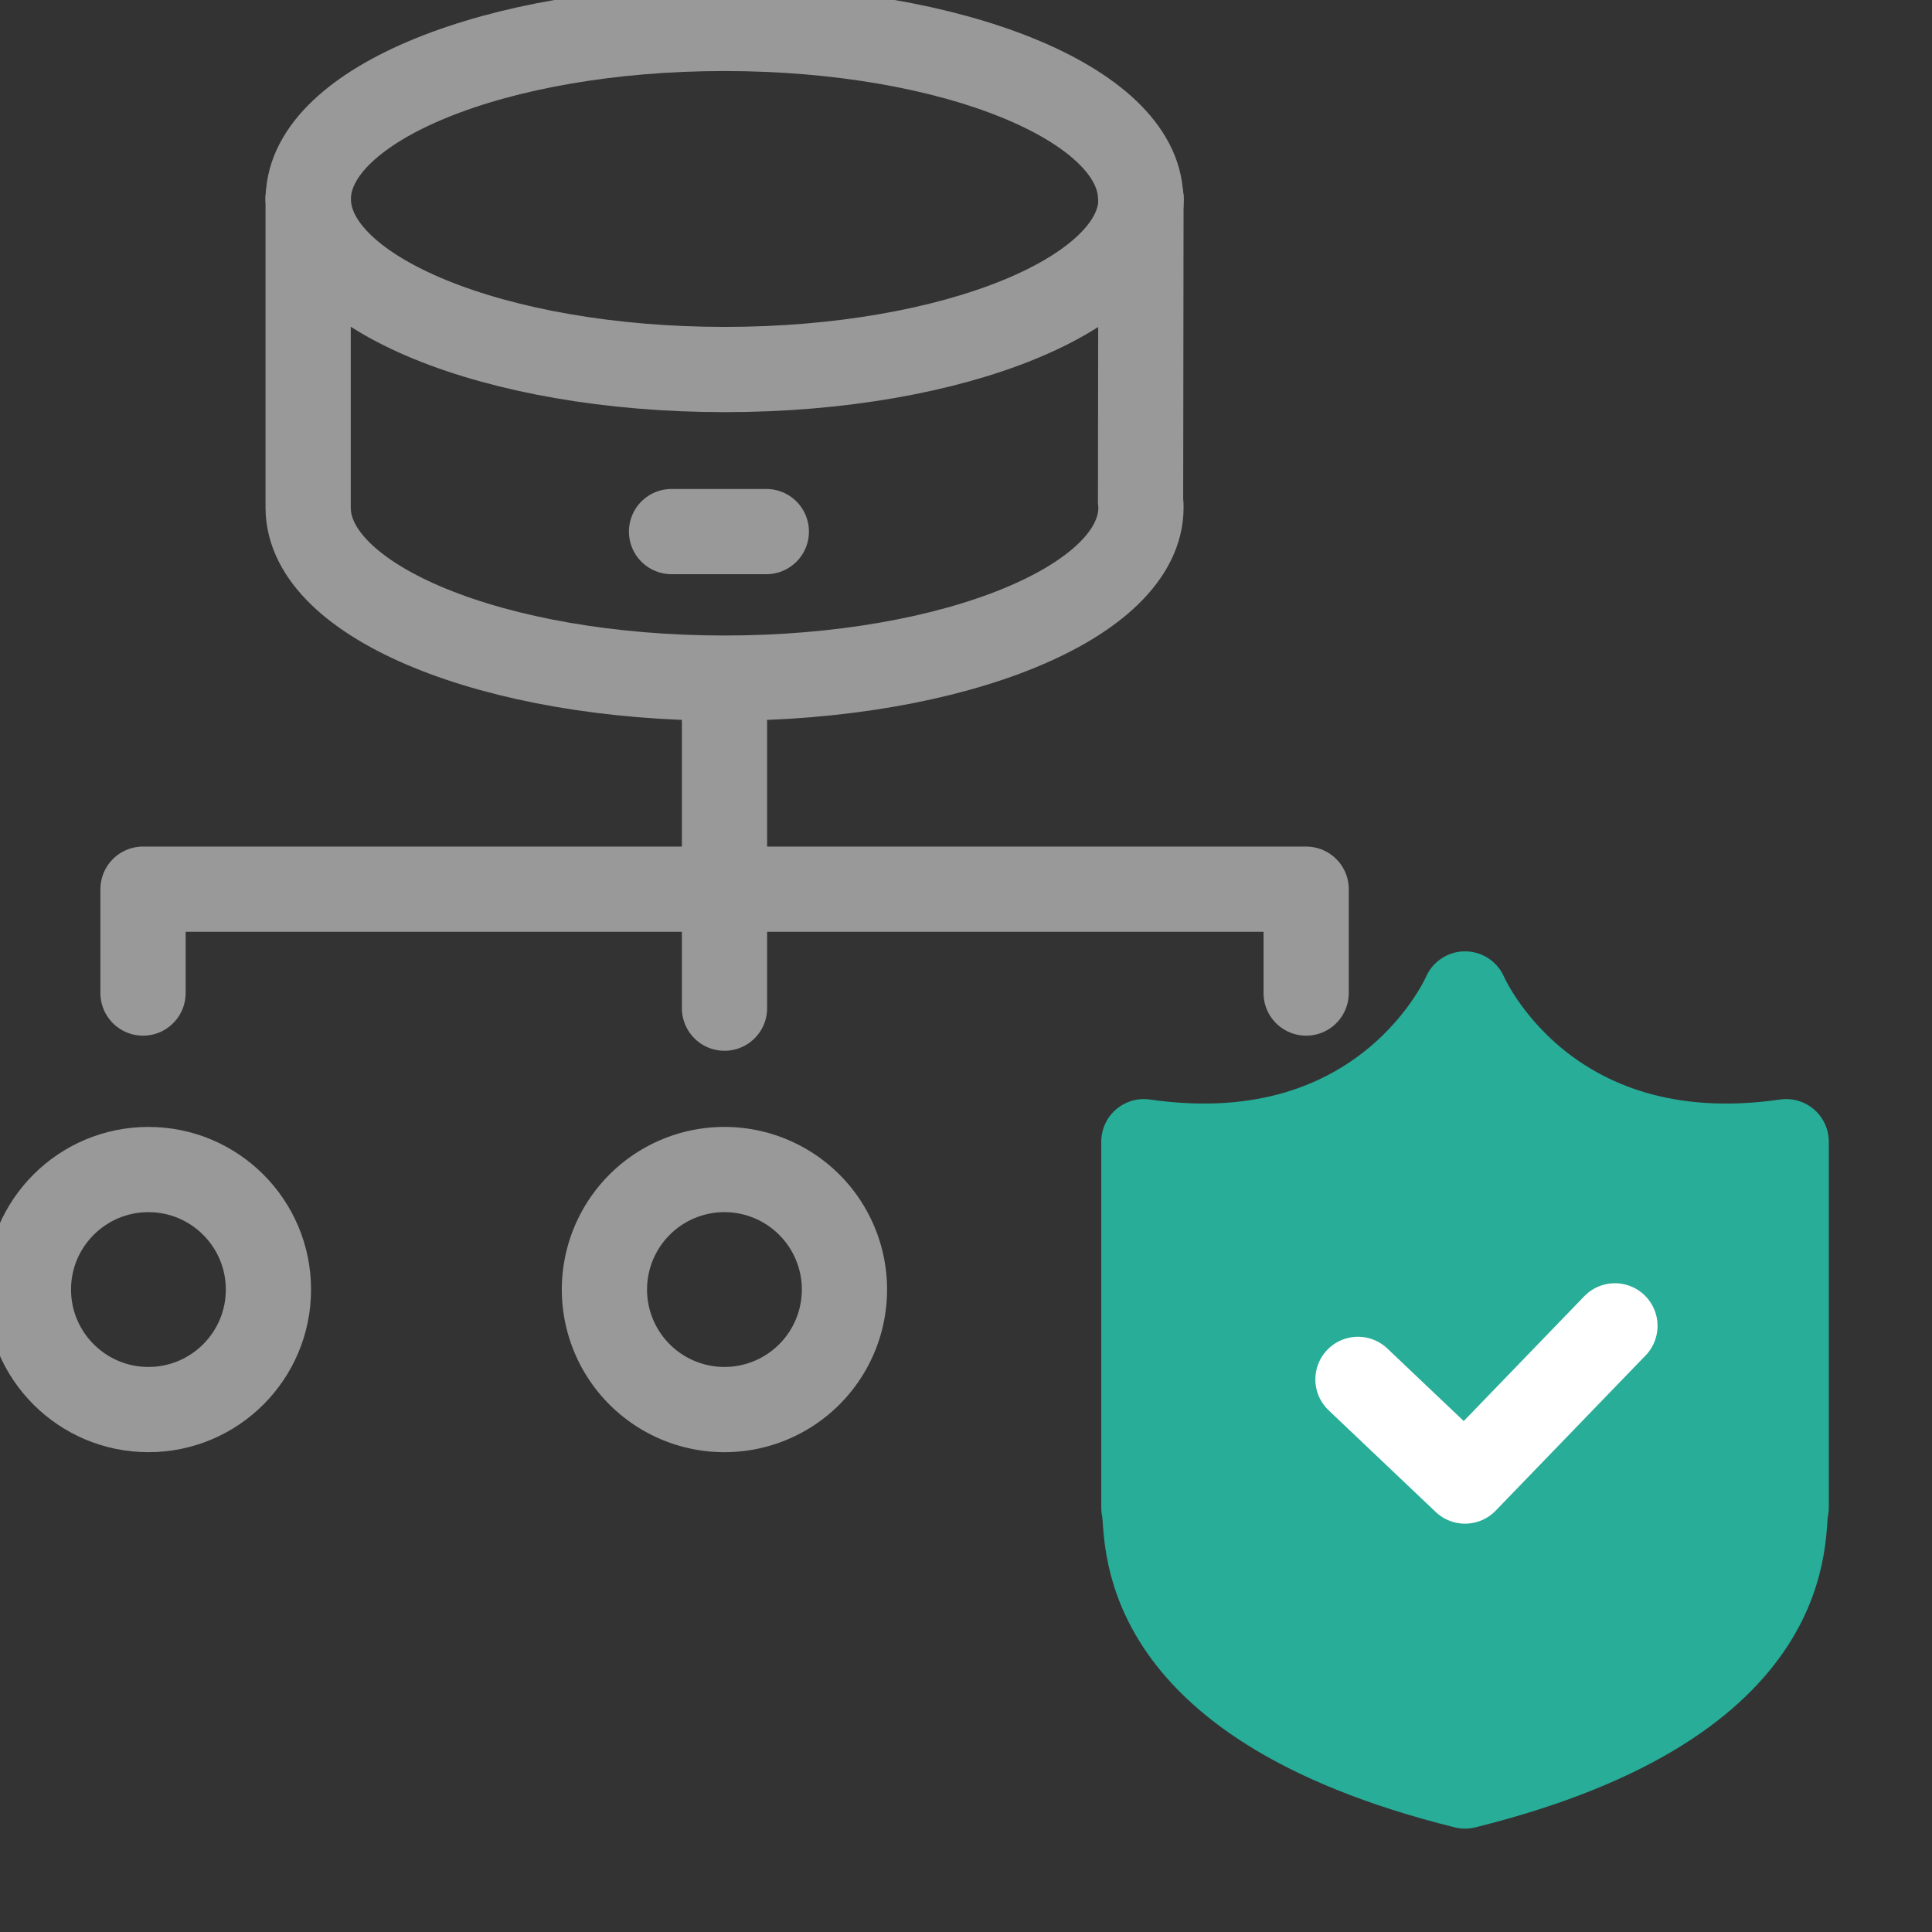 <svg xmlns="http://www.w3.org/2000/svg" xmlns:xlink="http://www.w3.org/1999/xlink" width="34" height="34" viewBox="0 0 34 34">
  <rect x="0" y="0" width="34" height="34" fill="#333333" stroke="none"/>
  <defs>
    <clipPath id="clip-path">
      <rect id="사각형_15563" data-name="사각형 15563" width="34" height="34" transform="translate(0 0)" fill="none" stroke="#999" stroke-width="1.5"/>
    </clipPath>
    <clipPath id="clip-path-2">
      <rect id="사각형_15562" data-name="사각형 15562" width="16" height="21" transform="translate(-1.565 -3.839)" fill="none" stroke="#27ad98" stroke-width="1.5"/>
    </clipPath>
  </defs>
  <g id="icon_systemauth" transform="translate(0 0)" clip-path="url(#clip-path)">
    <g id="그룹_849" data-name="그룹 849" transform="translate(-1 -1)">
      <path id="패스_618" data-name="패스 618" d="M23.476,4.473c-.04-1.643-3.3-2.973-7.323-2.973S8.869,2.83,8.829,4.473c0,.009,0,.019,0,.03,0,1.658,3.281,3,7.328,3s7.326-1.343,7.327-3C23.48,4.492,23.476,4.482,23.476,4.473Z" transform="translate(-2.403)" fill="none" stroke="#999" stroke-linecap="round" stroke-linejoin="round" stroke-width="1.5"/>
      <path id="패스_619" data-name="패스 619" d="M30.633,5.924h0c0,.009,0,.019,0,.03Z" transform="translate(-9.556 -1.451)" fill="none" stroke="#999" stroke-linecap="round" stroke-linejoin="round" stroke-width="1.5"/>
      <path id="패스_620" data-name="패스 620" d="M8.826,5.924v.03c0-.011,0-.021,0-.03Z" transform="translate(-2.403 -1.451)" fill="none" stroke="#999" stroke-linecap="round" stroke-linejoin="round" stroke-width="1.5"/>
      <path id="패스_621" data-name="패스 621" d="M8.826,5.969V11.4c0,1.659,3.281,3,7.328,3s7.328-1.344,7.328-3c0-.036,0-.072-.007-.108l.007-5.323" transform="translate(-2.403 -1.466)" fill="none" stroke="#999" stroke-linecap="round" stroke-linejoin="round" stroke-width="1.5"/>
      <path id="패스_622" data-name="패스 622" d="M30.635,5.969Z" transform="translate(-9.558 -1.466)" fill="none" stroke="#999" stroke-linecap="round" stroke-linejoin="round" stroke-width="1.5"/>
      <line id="선_261" data-name="선 261" x2="1.668" transform="translate(12.818 10.355)" fill="none" stroke="#999" stroke-linecap="round" stroke-linejoin="round" stroke-width="1.5"/>
      <path id="패스_623" data-name="패스 623" d="M4.5,25.871V24.043H24.969v1.828" transform="translate(-0.983 -7.395)" fill="none" stroke="#999" stroke-linecap="round" stroke-linejoin="round" stroke-width="1.5"/>
      <line id="선_262" data-name="선 262" y2="5.188" transform="translate(13.75 13.554)" fill="none" stroke="#999" stroke-linecap="round" stroke-linejoin="round" stroke-width="1.5"/>
      <path id="패스_624" data-name="패스 624" d="M20.81,33.5A2.112,2.112,0,1,1,18.7,31.386,2.112,2.112,0,0,1,20.81,33.5Z" transform="translate(-4.949 -9.804)" fill="none" stroke="#999" stroke-linecap="round" stroke-linejoin="round" stroke-width="1.5"/>
      <circle id="타원_95" data-name="타원 95" cx="2.112" cy="2.112" r="2.112" transform="translate(1.5 21.582)" fill="none" stroke="#999" stroke-linecap="round" stroke-linejoin="round" stroke-width="1.5"/>
      <circle id="타원_96" data-name="타원 96" cx="2.112" cy="2.112" r="2.112" transform="translate(21.776 21.582)" fill="none" stroke="#999" stroke-linecap="round" stroke-linejoin="round" stroke-width="1.5"/>
    </g>
    <g id="그룹_850" data-name="그룹 850" transform="translate(19.565 16.839)" clip-path="url(#clip-path-2)">
      <path id="패스_625" data-name="패스 625" d="M8.652,3S7.278,6.218,3,5.6v6.439c.111.374-.382,3.4,5.652,4.9,6.034-1.5,5.541-4.525,5.652-4.9V5.6C10.027,6.218,8.652,3,8.652,3Z" transform="translate(-2.435 -2.347)" fill="#27ad98" stroke="#27ad98" stroke-linecap="round" stroke-linejoin="round" stroke-width="1.5"/>
      <path id="패스_626" data-name="패스 626" d="M23,34.942l1.884,1.789L27.522,34" transform="translate(-18.667 -27.506)" fill="none" stroke="#fff" stroke-linecap="round" stroke-linejoin="round" stroke-width="1.5"/>
    </g>
  </g>
</svg>
